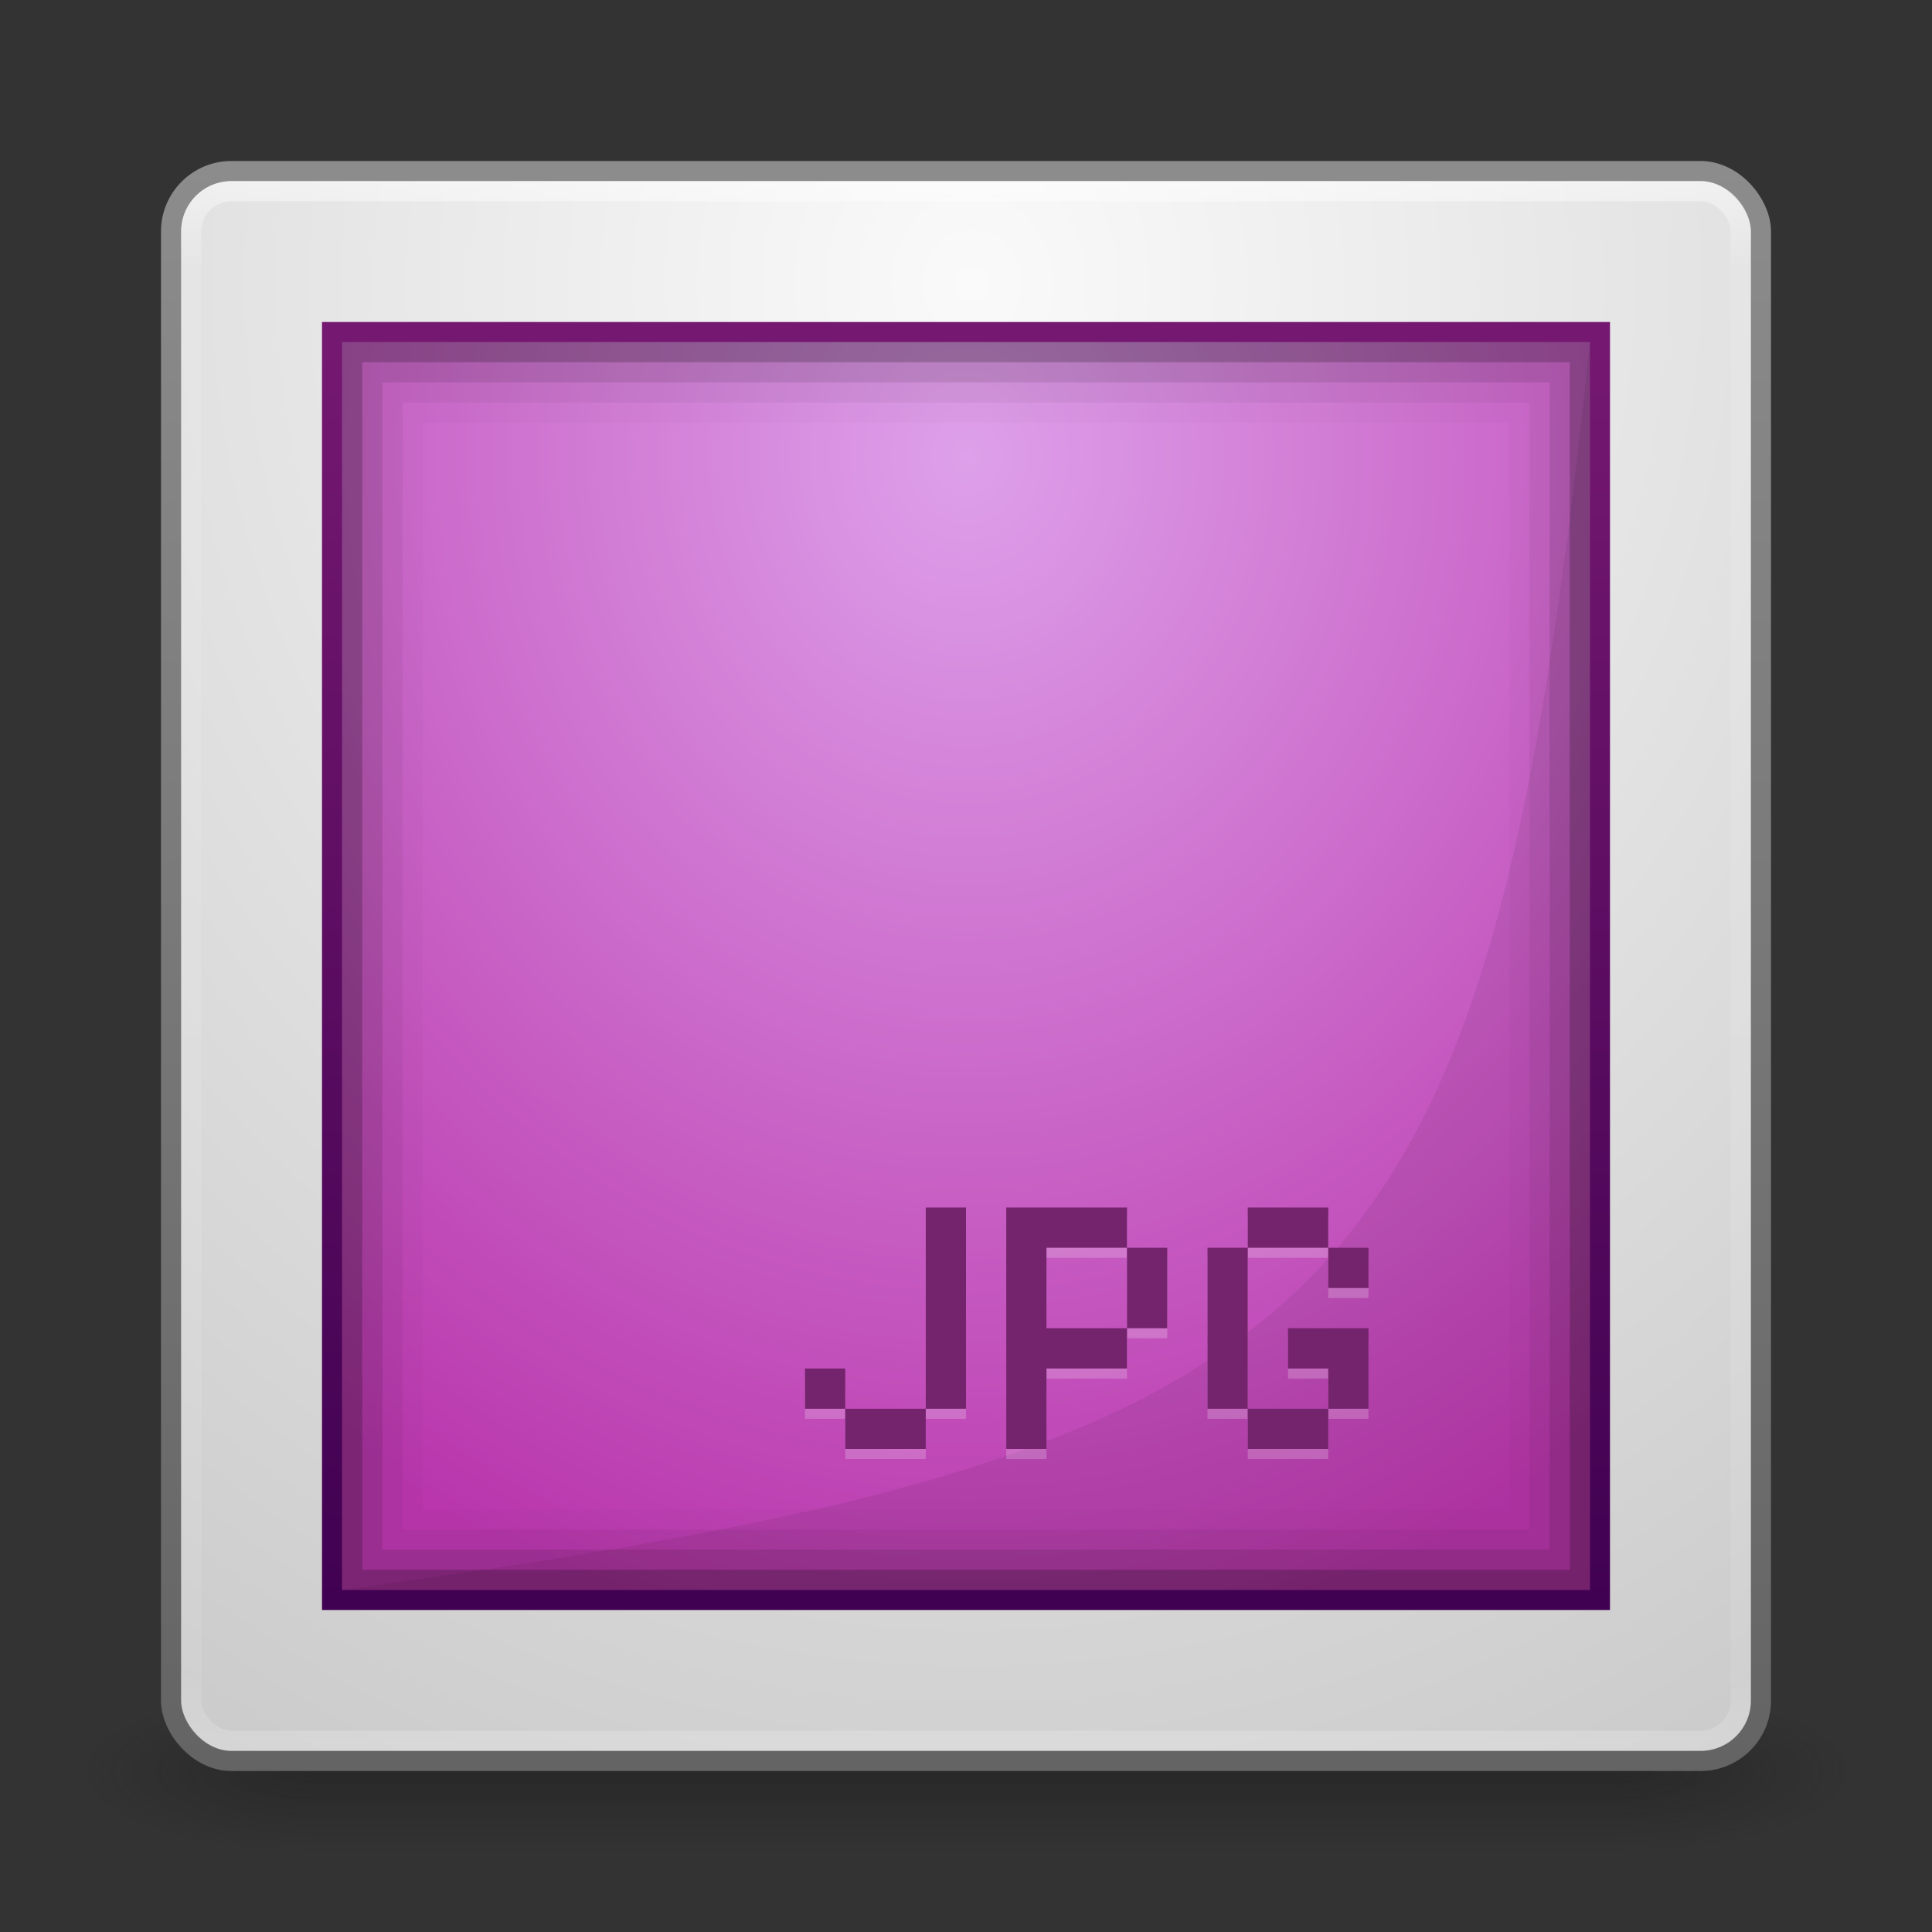 <?xml version="1.0" encoding="UTF-8" standalone="no"?>
<!-- Created with Inkscape (http://www.inkscape.org/) -->

<svg
   xmlns:dc="http://purl.org/dc/elements/1.1/"
   xmlns:cc="http://creativecommons.org/ns#"
   xmlns:rdf="http://www.w3.org/1999/02/22-rdf-syntax-ns#"
   xmlns:svg="http://www.w3.org/2000/svg"
   xmlns="http://www.w3.org/2000/svg"
   xmlns:xlink="http://www.w3.org/1999/xlink"
   xmlns:sodipodi="http://sodipodi.sourceforge.net/DTD/sodipodi-0.dtd"
   xmlns:inkscape="http://www.inkscape.org/namespaces/inkscape"
   width="96"
   height="96"
   id="svg2"
   version="1.1"
   inkscape:version="0.48.3.1 r9886"
   sodipodi:docname="image-jpeg.svg">
  <rect width="100%" height="100%" fill="#333333" stroke="none"/>
  <defs
     id="defs4">
    <linearGradient
       id="linearGradient3804">
      <stop
         style="stop-color:#751871;stop-opacity:1;"
         offset="0"
         id="stop3806" />
      <stop
         style="stop-color:#410152;stop-opacity:1;"
         offset="1"
         id="stop3808" />
    </linearGradient>
    <linearGradient
       id="linearGradient3796">
      <stop
         style="stop-color:#dea0ea;stop-opacity:1;"
         offset="0"
         id="stop3798" />
      <stop
         style="stop-color:#b936ac;stop-opacity:1;"
         offset="1"
         id="stop3800" />
    </linearGradient>
    <linearGradient
       id="linearGradient3786">
      <stop
         style="stop-color:#646464;stop-opacity:1;"
         offset="0"
         id="stop3788" />
      <stop
         style="stop-color:#8c8c8c;stop-opacity:1;"
         offset="1"
         id="stop3790" />
    </linearGradient>
    <linearGradient
       id="linearGradient3776">
      <stop
         style="stop-color:#fafafa;stop-opacity:1;"
         offset="0"
         id="stop3778" />
      <stop
         style="stop-color:#c8c8c8;stop-opacity:1;"
         offset="1"
         id="stop3780" />
    </linearGradient>
    <linearGradient
       id="linearGradient3817">
      <stop
         style="stop-color:#ffffff;stop-opacity:1;"
         offset="0"
         id="stop3819" />
      <stop
         id="stop3827"
         offset="0.055"
         style="stop-color:#ffffff;stop-opacity:0.235;" />
      <stop
         id="stop3825"
         offset="0.955"
         style="stop-color:#ffffff;stop-opacity:0.157;" />
      <stop
         style="stop-color:#ffffff;stop-opacity:0.392;"
         offset="1"
         id="stop3821" />
    </linearGradient>
    <radialGradient
       cx="4.993"
       cy="43.5"
       r="2.5"
       fx="4.993"
       fy="43.5"
       id="radialGradient2873-966-168"
       xlink:href="#linearGradient3688-166-749"
       gradientUnits="userSpaceOnUse"
       gradientTransform="matrix(2.004,0,0,1.4,27.988,-17.4)" />
    <linearGradient
       id="linearGradient3688-166-749">
      <stop
         id="stop2883"
         style="stop-color:#181818;stop-opacity:1"
         offset="0" />
      <stop
         id="stop2885"
         style="stop-color:#181818;stop-opacity:0"
         offset="1" />
    </linearGradient>
    <radialGradient
       cx="4.993"
       cy="43.5"
       r="2.5"
       fx="4.993"
       fy="43.5"
       id="radialGradient2875-742-326"
       xlink:href="#linearGradient3688-464-309"
       gradientUnits="userSpaceOnUse"
       gradientTransform="matrix(2.004,0,0,1.4,-20.012,-104.4)" />
    <linearGradient
       id="linearGradient3688-464-309">
      <stop
         id="stop2889"
         style="stop-color:#181818;stop-opacity:1"
         offset="0" />
      <stop
         id="stop2891"
         style="stop-color:#181818;stop-opacity:0"
         offset="1" />
    </linearGradient>
    <linearGradient
       x1="25.058"
       y1="47.028"
       x2="25.058"
       y2="39.999"
       id="linearGradient2877-634-617"
       xlink:href="#linearGradient3702-501-757"
       gradientUnits="userSpaceOnUse" />
    <linearGradient
       id="linearGradient3702-501-757">
      <stop
         id="stop2895"
         style="stop-color:#181818;stop-opacity:0"
         offset="0" />
      <stop
         id="stop2897"
         style="stop-color:#181818;stop-opacity:1"
         offset="0.5" />
      <stop
         id="stop2899"
         style="stop-color:#181818;stop-opacity:0"
         offset="1" />
    </linearGradient>
    <linearGradient
       inkscape:collect="always"
       xlink:href="#linearGradient3817"
       id="linearGradient3823"
       x1="47.214"
       y1="965.255"
       x2="47.214"
       y2="1042.918"
       gradientUnits="userSpaceOnUse" />
    <radialGradient
       inkscape:collect="always"
       xlink:href="#linearGradient3776"
       id="radialGradient3784"
       cx="48.357"
       cy="970.434"
       fx="48.357"
       fy="970.434"
       r="40"
       gradientUnits="userSpaceOnUse"
       gradientTransform="matrix(0,2.232,-2.009,0,1997.907,862.487)" />
    <linearGradient
       inkscape:collect="always"
       xlink:href="#linearGradient3786"
       id="linearGradient3792"
       x1="23.714"
       y1="1044.056"
       x2="23.714"
       y2="964.362"
       gradientUnits="userSpaceOnUse" />
    <radialGradient
       inkscape:collect="always"
       xlink:href="#linearGradient3796"
       id="radialGradient3802"
       cx="48.179"
       cy="979.005"
       fx="48.179"
       fy="979.005"
       r="32"
       gradientUnits="userSpaceOnUse"
       gradientTransform="matrix(-7.7445643e-7,1.881,-1.659,-6.8289883e-7,1672.172,888.371)" />
    <linearGradient
       inkscape:collect="always"
       xlink:href="#linearGradient3804"
       id="linearGradient3810"
       x1="29.571"
       y1="972.934"
       x2="29.571"
       y2="1035.859"
       gradientUnits="userSpaceOnUse" />
    <linearGradient
       inkscape:collect="always"
       xlink:href="#linearGradient3961"
       id="linearGradient4036"
       gradientUnits="userSpaceOnUse"
       gradientTransform="matrix(0.5,0,0,1,12.5,0)"
       x1="25.699"
       y1="979.427"
       x2="25.699"
       y2="1029.247" />
    <linearGradient
       id="linearGradient3961">
      <stop
         style="stop-color:#ffffff;stop-opacity:0;"
         offset="0"
         id="stop3963" />
      <stop
         id="stop3971"
         offset="0.25"
         style="stop-color:#ffffff;stop-opacity:1;" />
      <stop
         id="stop3969"
         offset="0.5"
         style="stop-color:#ffffff;stop-opacity:1;" />
      <stop
         style="stop-color:#ffffff;stop-opacity:0;"
         offset="1"
         id="stop3965" />
    </linearGradient>
    <linearGradient
       inkscape:collect="always"
       xlink:href="#linearGradient3961"
       id="linearGradient4038"
       gradientUnits="userSpaceOnUse"
       gradientTransform="matrix(0.5,0,0,1,16.5,0)"
       x1="25.699"
       y1="979.427"
       x2="25.699"
       y2="1029.247" />
    <linearGradient
       id="linearGradient4163">
      <stop
         style="stop-color:#ffffff;stop-opacity:0;"
         offset="0"
         id="stop4165" />
      <stop
         id="stop4167"
         offset="0.25"
         style="stop-color:#ffffff;stop-opacity:1;" />
      <stop
         id="stop4169"
         offset="0.5"
         style="stop-color:#ffffff;stop-opacity:1;" />
      <stop
         style="stop-color:#ffffff;stop-opacity:0;"
         offset="1"
         id="stop4171" />
    </linearGradient>
    <linearGradient
       inkscape:collect="always"
       xlink:href="#linearGradient3961"
       id="linearGradient4040"
       gradientUnits="userSpaceOnUse"
       gradientTransform="matrix(0.5,0,0,1,20.5,0)"
       x1="25.699"
       y1="979.427"
       x2="25.699"
       y2="1029.247" />
    <linearGradient
       id="linearGradient4174">
      <stop
         style="stop-color:#ffffff;stop-opacity:0;"
         offset="0"
         id="stop4176" />
      <stop
         id="stop4178"
         offset="0.25"
         style="stop-color:#ffffff;stop-opacity:1;" />
      <stop
         id="stop4180"
         offset="0.5"
         style="stop-color:#ffffff;stop-opacity:1;" />
      <stop
         style="stop-color:#ffffff;stop-opacity:0;"
         offset="1"
         id="stop4182" />
    </linearGradient>
    <linearGradient
       inkscape:collect="always"
       xlink:href="#linearGradient3961"
       id="linearGradient4042"
       gradientUnits="userSpaceOnUse"
       gradientTransform="matrix(0.5,0,0,1,24.5,0)"
       x1="25.699"
       y1="979.427"
       x2="25.699"
       y2="1029.247" />
    <linearGradient
       id="linearGradient4185">
      <stop
         style="stop-color:#ffffff;stop-opacity:0;"
         offset="0"
         id="stop4187" />
      <stop
         id="stop4189"
         offset="0.25"
         style="stop-color:#ffffff;stop-opacity:1;" />
      <stop
         id="stop4191"
         offset="0.5"
         style="stop-color:#ffffff;stop-opacity:1;" />
      <stop
         style="stop-color:#ffffff;stop-opacity:0;"
         offset="1"
         id="stop4193" />
    </linearGradient>
    <linearGradient
       inkscape:collect="always"
       xlink:href="#linearGradient3961"
       id="linearGradient4044"
       gradientUnits="userSpaceOnUse"
       gradientTransform="matrix(0.5,0,0,1,28.5,0)"
       x1="25.699"
       y1="979.427"
       x2="25.699"
       y2="1029.247" />
    <linearGradient
       id="linearGradient4196">
      <stop
         style="stop-color:#ffffff;stop-opacity:0;"
         offset="0"
         id="stop4198" />
      <stop
         id="stop4200"
         offset="0.25"
         style="stop-color:#ffffff;stop-opacity:1;" />
      <stop
         id="stop4202"
         offset="0.5"
         style="stop-color:#ffffff;stop-opacity:1;" />
      <stop
         style="stop-color:#ffffff;stop-opacity:0;"
         offset="1"
         id="stop4204" />
    </linearGradient>
    <linearGradient
       inkscape:collect="always"
       xlink:href="#linearGradient3961"
       id="linearGradient4046"
       gradientUnits="userSpaceOnUse"
       gradientTransform="matrix(0.5,0,0,1,32.5,0)"
       x1="25.699"
       y1="979.427"
       x2="25.699"
       y2="1029.247" />
    <linearGradient
       id="linearGradient4207">
      <stop
         style="stop-color:#ffffff;stop-opacity:0;"
         offset="0"
         id="stop4209" />
      <stop
         id="stop4211"
         offset="0.25"
         style="stop-color:#ffffff;stop-opacity:1;" />
      <stop
         id="stop4213"
         offset="0.5"
         style="stop-color:#ffffff;stop-opacity:1;" />
      <stop
         style="stop-color:#ffffff;stop-opacity:0;"
         offset="1"
         id="stop4215" />
    </linearGradient>
    <linearGradient
       inkscape:collect="always"
       xlink:href="#linearGradient3961"
       id="linearGradient4048"
       gradientUnits="userSpaceOnUse"
       gradientTransform="matrix(0.5,0,0,1,36.5,0)"
       x1="25.699"
       y1="979.427"
       x2="25.699"
       y2="1029.247" />
    <linearGradient
       id="linearGradient4218">
      <stop
         style="stop-color:#ffffff;stop-opacity:0;"
         offset="0"
         id="stop4220" />
      <stop
         id="stop4222"
         offset="0.25"
         style="stop-color:#ffffff;stop-opacity:1;" />
      <stop
         id="stop4224"
         offset="0.5"
         style="stop-color:#ffffff;stop-opacity:1;" />
      <stop
         style="stop-color:#ffffff;stop-opacity:0;"
         offset="1"
         id="stop4226" />
    </linearGradient>
    <linearGradient
       inkscape:collect="always"
       xlink:href="#linearGradient3961"
       id="linearGradient4050"
       gradientUnits="userSpaceOnUse"
       gradientTransform="matrix(0.5,0,0,1,40.5,0)"
       x1="25.699"
       y1="979.427"
       x2="25.699"
       y2="1029.247" />
    <linearGradient
       id="linearGradient4229">
      <stop
         style="stop-color:#ffffff;stop-opacity:0;"
         offset="0"
         id="stop4231" />
      <stop
         id="stop4233"
         offset="0.25"
         style="stop-color:#ffffff;stop-opacity:1;" />
      <stop
         id="stop4235"
         offset="0.5"
         style="stop-color:#ffffff;stop-opacity:1;" />
      <stop
         style="stop-color:#ffffff;stop-opacity:0;"
         offset="1"
         id="stop4237" />
    </linearGradient>
    <linearGradient
       inkscape:collect="always"
       xlink:href="#linearGradient3961"
       id="linearGradient4052"
       gradientUnits="userSpaceOnUse"
       gradientTransform="matrix(0.5,0,0,1,44.5,0)"
       x1="25.699"
       y1="979.427"
       x2="25.699"
       y2="1029.247" />
    <linearGradient
       id="linearGradient4240">
      <stop
         style="stop-color:#ffffff;stop-opacity:0;"
         offset="0"
         id="stop4242" />
      <stop
         id="stop4244"
         offset="0.25"
         style="stop-color:#ffffff;stop-opacity:1;" />
      <stop
         id="stop4246"
         offset="0.5"
         style="stop-color:#ffffff;stop-opacity:1;" />
      <stop
         style="stop-color:#ffffff;stop-opacity:0;"
         offset="1"
         id="stop4248" />
    </linearGradient>
    <linearGradient
       inkscape:collect="always"
       xlink:href="#linearGradient3961"
       id="linearGradient4054"
       gradientUnits="userSpaceOnUse"
       gradientTransform="matrix(0.5,0,0,1,48.5,0)"
       x1="25.699"
       y1="979.427"
       x2="25.699"
       y2="1029.247" />
    <linearGradient
       id="linearGradient4251">
      <stop
         style="stop-color:#ffffff;stop-opacity:0;"
         offset="0"
         id="stop4253" />
      <stop
         id="stop4255"
         offset="0.25"
         style="stop-color:#ffffff;stop-opacity:1;" />
      <stop
         id="stop4257"
         offset="0.5"
         style="stop-color:#ffffff;stop-opacity:1;" />
      <stop
         style="stop-color:#ffffff;stop-opacity:0;"
         offset="1"
         id="stop4259" />
    </linearGradient>
    <linearGradient
       inkscape:collect="always"
       xlink:href="#linearGradient3961"
       id="linearGradient4056"
       gradientUnits="userSpaceOnUse"
       gradientTransform="matrix(0.5,0,0,1,52.5,0)"
       x1="25.699"
       y1="979.427"
       x2="25.699"
       y2="1029.247" />
    <linearGradient
       id="linearGradient4262">
      <stop
         style="stop-color:#ffffff;stop-opacity:0;"
         offset="0"
         id="stop4264" />
      <stop
         id="stop4266"
         offset="0.25"
         style="stop-color:#ffffff;stop-opacity:1;" />
      <stop
         id="stop4268"
         offset="0.5"
         style="stop-color:#ffffff;stop-opacity:1;" />
      <stop
         style="stop-color:#ffffff;stop-opacity:0;"
         offset="1"
         id="stop4270" />
    </linearGradient>
    <linearGradient
       inkscape:collect="always"
       xlink:href="#linearGradient3961"
       id="linearGradient4058"
       gradientUnits="userSpaceOnUse"
       gradientTransform="matrix(0.5,0,0,1,56.5,0)"
       x1="25.699"
       y1="979.427"
       x2="25.699"
       y2="1029.247" />
    <linearGradient
       id="linearGradient4273">
      <stop
         style="stop-color:#ffffff;stop-opacity:0;"
         offset="0"
         id="stop4275" />
      <stop
         id="stop4277"
         offset="0.25"
         style="stop-color:#ffffff;stop-opacity:1;" />
      <stop
         id="stop4279"
         offset="0.5"
         style="stop-color:#ffffff;stop-opacity:1;" />
      <stop
         style="stop-color:#ffffff;stop-opacity:0;"
         offset="1"
         id="stop4281" />
    </linearGradient>
    <linearGradient
       inkscape:collect="always"
       xlink:href="#linearGradient3961"
       id="linearGradient4060"
       gradientUnits="userSpaceOnUse"
       gradientTransform="matrix(0.5,0,0,1,60.5,0)"
       x1="25.699"
       y1="979.427"
       x2="25.699"
       y2="1029.247" />
    <linearGradient
       id="linearGradient4284">
      <stop
         style="stop-color:#ffffff;stop-opacity:0;"
         offset="0"
         id="stop4286" />
      <stop
         id="stop4288"
         offset="0.25"
         style="stop-color:#ffffff;stop-opacity:1;" />
      <stop
         id="stop4290"
         offset="0.5"
         style="stop-color:#ffffff;stop-opacity:1;" />
      <stop
         style="stop-color:#ffffff;stop-opacity:0;"
         offset="1"
         id="stop4292" />
    </linearGradient>
    <linearGradient
       inkscape:collect="always"
       xlink:href="#linearGradient3961"
       id="linearGradient4090"
       gradientUnits="userSpaceOnUse"
       gradientTransform="matrix(0.5,0,0,1,12.5,0)"
       x1="25.699"
       y1="979.427"
       x2="25.699"
       y2="1029.247" />
    <linearGradient
       id="linearGradient4295">
      <stop
         style="stop-color:#ffffff;stop-opacity:0;"
         offset="0"
         id="stop4297" />
      <stop
         id="stop4299"
         offset="0.25"
         style="stop-color:#ffffff;stop-opacity:1;" />
      <stop
         id="stop4301"
         offset="0.5"
         style="stop-color:#ffffff;stop-opacity:1;" />
      <stop
         style="stop-color:#ffffff;stop-opacity:0;"
         offset="1"
         id="stop4303" />
    </linearGradient>
    <linearGradient
       inkscape:collect="always"
       xlink:href="#linearGradient3961"
       id="linearGradient4092"
       gradientUnits="userSpaceOnUse"
       gradientTransform="matrix(0.5,0,0,1,16.5,0)"
       x1="25.699"
       y1="979.427"
       x2="25.699"
       y2="1029.247" />
    <linearGradient
       id="linearGradient4306">
      <stop
         style="stop-color:#ffffff;stop-opacity:0;"
         offset="0"
         id="stop4308" />
      <stop
         id="stop4310"
         offset="0.25"
         style="stop-color:#ffffff;stop-opacity:1;" />
      <stop
         id="stop4312"
         offset="0.5"
         style="stop-color:#ffffff;stop-opacity:1;" />
      <stop
         style="stop-color:#ffffff;stop-opacity:0;"
         offset="1"
         id="stop4314" />
    </linearGradient>
    <linearGradient
       inkscape:collect="always"
       xlink:href="#linearGradient3961"
       id="linearGradient4094"
       gradientUnits="userSpaceOnUse"
       gradientTransform="matrix(0.5,0,0,1,20.5,0)"
       x1="25.699"
       y1="979.427"
       x2="25.699"
       y2="1029.247" />
    <linearGradient
       id="linearGradient4317">
      <stop
         style="stop-color:#ffffff;stop-opacity:0;"
         offset="0"
         id="stop4319" />
      <stop
         id="stop4321"
         offset="0.25"
         style="stop-color:#ffffff;stop-opacity:1;" />
      <stop
         id="stop4323"
         offset="0.5"
         style="stop-color:#ffffff;stop-opacity:1;" />
      <stop
         style="stop-color:#ffffff;stop-opacity:0;"
         offset="1"
         id="stop4325" />
    </linearGradient>
    <linearGradient
       inkscape:collect="always"
       xlink:href="#linearGradient3961"
       id="linearGradient4096"
       gradientUnits="userSpaceOnUse"
       gradientTransform="matrix(0.5,0,0,1,24.5,0)"
       x1="25.699"
       y1="979.427"
       x2="25.699"
       y2="1029.247" />
    <linearGradient
       id="linearGradient4328">
      <stop
         style="stop-color:#ffffff;stop-opacity:0;"
         offset="0"
         id="stop4330" />
      <stop
         id="stop4332"
         offset="0.25"
         style="stop-color:#ffffff;stop-opacity:1;" />
      <stop
         id="stop4334"
         offset="0.5"
         style="stop-color:#ffffff;stop-opacity:1;" />
      <stop
         style="stop-color:#ffffff;stop-opacity:0;"
         offset="1"
         id="stop4336" />
    </linearGradient>
    <linearGradient
       inkscape:collect="always"
       xlink:href="#linearGradient3961"
       id="linearGradient4098"
       gradientUnits="userSpaceOnUse"
       gradientTransform="matrix(0.5,0,0,1,28.5,0)"
       x1="25.699"
       y1="979.427"
       x2="25.699"
       y2="1029.247" />
    <linearGradient
       id="linearGradient4339">
      <stop
         style="stop-color:#ffffff;stop-opacity:0;"
         offset="0"
         id="stop4341" />
      <stop
         id="stop4343"
         offset="0.25"
         style="stop-color:#ffffff;stop-opacity:1;" />
      <stop
         id="stop4345"
         offset="0.5"
         style="stop-color:#ffffff;stop-opacity:1;" />
      <stop
         style="stop-color:#ffffff;stop-opacity:0;"
         offset="1"
         id="stop4347" />
    </linearGradient>
    <linearGradient
       inkscape:collect="always"
       xlink:href="#linearGradient3961"
       id="linearGradient4100"
       gradientUnits="userSpaceOnUse"
       gradientTransform="matrix(0.5,0,0,1,32.5,0)"
       x1="25.699"
       y1="979.427"
       x2="25.699"
       y2="1029.247" />
    <linearGradient
       id="linearGradient4350">
      <stop
         style="stop-color:#ffffff;stop-opacity:0;"
         offset="0"
         id="stop4352" />
      <stop
         id="stop4354"
         offset="0.25"
         style="stop-color:#ffffff;stop-opacity:1;" />
      <stop
         id="stop4356"
         offset="0.5"
         style="stop-color:#ffffff;stop-opacity:1;" />
      <stop
         style="stop-color:#ffffff;stop-opacity:0;"
         offset="1"
         id="stop4358" />
    </linearGradient>
    <linearGradient
       inkscape:collect="always"
       xlink:href="#linearGradient3961"
       id="linearGradient4102"
       gradientUnits="userSpaceOnUse"
       gradientTransform="matrix(0.5,0,0,1,36.5,0)"
       x1="25.699"
       y1="979.427"
       x2="25.699"
       y2="1029.247" />
    <linearGradient
       id="linearGradient4361">
      <stop
         style="stop-color:#ffffff;stop-opacity:0;"
         offset="0"
         id="stop4363" />
      <stop
         id="stop4365"
         offset="0.25"
         style="stop-color:#ffffff;stop-opacity:1;" />
      <stop
         id="stop4367"
         offset="0.5"
         style="stop-color:#ffffff;stop-opacity:1;" />
      <stop
         style="stop-color:#ffffff;stop-opacity:0;"
         offset="1"
         id="stop4369" />
    </linearGradient>
    <linearGradient
       inkscape:collect="always"
       xlink:href="#linearGradient3961"
       id="linearGradient4104"
       gradientUnits="userSpaceOnUse"
       gradientTransform="matrix(0.5,0,0,1,40.5,0)"
       x1="25.699"
       y1="979.427"
       x2="25.699"
       y2="1029.247" />
    <linearGradient
       id="linearGradient4372">
      <stop
         style="stop-color:#ffffff;stop-opacity:0;"
         offset="0"
         id="stop4374" />
      <stop
         id="stop4376"
         offset="0.25"
         style="stop-color:#ffffff;stop-opacity:1;" />
      <stop
         id="stop4378"
         offset="0.5"
         style="stop-color:#ffffff;stop-opacity:1;" />
      <stop
         style="stop-color:#ffffff;stop-opacity:0;"
         offset="1"
         id="stop4380" />
    </linearGradient>
    <linearGradient
       inkscape:collect="always"
       xlink:href="#linearGradient3961"
       id="linearGradient4106"
       gradientUnits="userSpaceOnUse"
       gradientTransform="matrix(0.5,0,0,1,44.5,0)"
       x1="25.699"
       y1="979.427"
       x2="25.699"
       y2="1029.247" />
    <linearGradient
       id="linearGradient4383">
      <stop
         style="stop-color:#ffffff;stop-opacity:0;"
         offset="0"
         id="stop4385" />
      <stop
         id="stop4387"
         offset="0.25"
         style="stop-color:#ffffff;stop-opacity:1;" />
      <stop
         id="stop4389"
         offset="0.5"
         style="stop-color:#ffffff;stop-opacity:1;" />
      <stop
         style="stop-color:#ffffff;stop-opacity:0;"
         offset="1"
         id="stop4391" />
    </linearGradient>
    <linearGradient
       inkscape:collect="always"
       xlink:href="#linearGradient3961"
       id="linearGradient4108"
       gradientUnits="userSpaceOnUse"
       gradientTransform="matrix(0.5,0,0,1,48.5,0)"
       x1="25.699"
       y1="979.427"
       x2="25.699"
       y2="1029.247" />
    <linearGradient
       id="linearGradient4394">
      <stop
         style="stop-color:#ffffff;stop-opacity:0;"
         offset="0"
         id="stop4396" />
      <stop
         id="stop4398"
         offset="0.25"
         style="stop-color:#ffffff;stop-opacity:1;" />
      <stop
         id="stop4400"
         offset="0.5"
         style="stop-color:#ffffff;stop-opacity:1;" />
      <stop
         style="stop-color:#ffffff;stop-opacity:0;"
         offset="1"
         id="stop4402" />
    </linearGradient>
    <linearGradient
       inkscape:collect="always"
       xlink:href="#linearGradient3961"
       id="linearGradient4110"
       gradientUnits="userSpaceOnUse"
       gradientTransform="matrix(0.5,0,0,1,52.5,0)"
       x1="25.699"
       y1="979.427"
       x2="25.699"
       y2="1029.247" />
    <linearGradient
       id="linearGradient4405">
      <stop
         style="stop-color:#ffffff;stop-opacity:0;"
         offset="0"
         id="stop4407" />
      <stop
         id="stop4409"
         offset="0.25"
         style="stop-color:#ffffff;stop-opacity:1;" />
      <stop
         id="stop4411"
         offset="0.5"
         style="stop-color:#ffffff;stop-opacity:1;" />
      <stop
         style="stop-color:#ffffff;stop-opacity:0;"
         offset="1"
         id="stop4413" />
    </linearGradient>
    <linearGradient
       inkscape:collect="always"
       xlink:href="#linearGradient3961"
       id="linearGradient4112"
       gradientUnits="userSpaceOnUse"
       gradientTransform="matrix(0.5,0,0,1,56.5,0)"
       x1="25.699"
       y1="979.427"
       x2="25.699"
       y2="1029.247" />
    <linearGradient
       id="linearGradient4416">
      <stop
         style="stop-color:#ffffff;stop-opacity:0;"
         offset="0"
         id="stop4418" />
      <stop
         id="stop4420"
         offset="0.25"
         style="stop-color:#ffffff;stop-opacity:1;" />
      <stop
         id="stop4422"
         offset="0.5"
         style="stop-color:#ffffff;stop-opacity:1;" />
      <stop
         style="stop-color:#ffffff;stop-opacity:0;"
         offset="1"
         id="stop4424" />
    </linearGradient>
    <linearGradient
       inkscape:collect="always"
       xlink:href="#linearGradient3961"
       id="linearGradient4114"
       gradientUnits="userSpaceOnUse"
       gradientTransform="matrix(0.5,0,0,1,60.5,0)"
       x1="25.699"
       y1="979.427"
       x2="25.699"
       y2="1029.247" />
    <linearGradient
       id="linearGradient4427">
      <stop
         style="stop-color:#ffffff;stop-opacity:0;"
         offset="0"
         id="stop4429" />
      <stop
         id="stop4431"
         offset="0.25"
         style="stop-color:#ffffff;stop-opacity:1;" />
      <stop
         id="stop4433"
         offset="0.5"
         style="stop-color:#ffffff;stop-opacity:1;" />
      <stop
         style="stop-color:#ffffff;stop-opacity:0;"
         offset="1"
         id="stop4435" />
    </linearGradient>
  </defs>
  <sodipodi:namedview
     id="base"
     pagecolor="#ffffff"
     bordercolor="#666666"
     borderopacity="1.0"
     inkscape:pageopacity="0.0"
     inkscape:pageshadow="2"
     inkscape:zoom="3.3035716"
     inkscape:cx="25.597254"
     inkscape:cy="21.484652"
     inkscape:document-units="px"
     inkscape:current-layer="layer1"
     showgrid="false"
     inkscape:window-width="1280"
     inkscape:window-height="756"
     inkscape:window-x="0"
     inkscape:window-y="24"
     inkscape:window-maximized="1" />
  <g
     inkscape:label="Livello 1"
     inkscape:groupmode="layer"
     id="layer1"
     transform="translate(0,-956.362)">
    <g
       style="display:inline"
       id="g2036"
       transform="matrix(2.2,0,0,0.889,-4.8,1006.584)">
      <g
         style="opacity:0.4"
         id="g3712"
         transform="matrix(1.053,0,0,1.286,-1.263,-13.429)">
        <rect
           style="fill:url(#radialGradient2873-966-168);fill-opacity:1;stroke:none"
           id="rect2801"
           y="40"
           x="38"
           height="7"
           width="5" />
        <rect
           style="fill:url(#radialGradient2875-742-326);fill-opacity:1;stroke:none"
           id="rect3696"
           transform="scale(-1,-1)"
           y="-47"
           x="-10"
           height="7"
           width="5" />
        <rect
           style="fill:url(#linearGradient2877-634-617);fill-opacity:1;stroke:none"
           id="rect3700"
           y="40"
           x="10"
           height="7"
           width="28" />
      </g>
    </g>
    <rect
       style="fill:url(#radialGradient3784);fill-opacity:1;stroke:url(#linearGradient3792);stroke-opacity:1"
       id="rect2985"
       width="79"
       height="79"
       x="8.5"
       y="964.862"
       rx="3"
       ry="3" />
    <rect
       ry="2"
       rx="2"
       y="965.862"
       x="9.5"
       height="77"
       width="77"
       id="rect3815"
       style="fill:none;stroke:url(#linearGradient3823);stroke-opacity:1;opacity:0.5" />
    <rect
       style="fill:url(#radialGradient3802);fill-opacity:1;stroke:url(#linearGradient3810);stroke-opacity:1"
       id="rect3794"
       width="63"
       height="63"
       x="16.5"
       y="972.862" />
    <path
       style="opacity:0.07;fill:#000000;fill-opacity:1;stroke:none"
       d="m 79,973.362 0,62 -62,0 c 50.417,-6.83 56.914,-13.607 62,-62 z"
       id="rect3822"
       inkscape:connector-curvature="0"
       sodipodi:nodetypes="cccc" />
    <rect
       style="opacity:0.02;fill:none;stroke:#000000;stroke-width:4;stroke-miterlimit:4;stroke-opacity:1;stroke-dasharray:none"
       id="rect3820"
       width="58"
       height="58"
       x="19"
       y="975.362" />
    <rect
       y="974.862"
       x="18.5"
       height="59"
       width="59"
       id="rect3818"
       style="opacity:0.05;fill:none;stroke:#000000;stroke-width:3;stroke-miterlimit:4;stroke-opacity:1;stroke-dasharray:none" />
    <rect
       style="opacity:0.1;fill:none;stroke:#000000;stroke-width:2;stroke-miterlimit:4;stroke-opacity:1;stroke-dasharray:none"
       id="rect3816"
       width="60"
       height="60"
       x="18"
       y="974.362" />
    <rect
       y="973.862"
       x="17.5"
       height="61"
       width="61"
       id="rect3812"
       style="fill:none;stroke:#000000;stroke-opacity:1;opacity:0.2" />
    <path
       inkscape:connector-curvature="0"
       id="path4242"
       d="m 46,1016.862 0,2 0,2 0,2 0,2 0,2 2,0 0,-2 0,-2 0,-2 0,-2 0,-2 -2,0 z m 0,10 -2,0 -2,0 0,2 2,0 2,0 0,-2 z m -4,0 0,-2 -2,0 0,2 2,0 z m 8,-10 0,2 0,2 0,2 0,2 0,2 0,2 2,0 0,-2 0,-2 2,0 2,0 0,-2 -2,0 -2,0 0,-2 0,-2 2,0 2,0 0,-2 -2,0 -2,0 -2,0 z m 6,2 0,2 0,2 2,0 0,-2 0,-2 -2,0 z m 6,-2 0,2 2,0 2,0 0,-2 -2,0 -2,0 z m 4,2 0,2 2,0 0,-2 -2,0 z m -4,0 -2,0 0,2 0,2 0,2 0,2 2,0 0,-2 0,-2 0,-2 0,-2 z m 0,8 0,2 2,0 2,0 0,-2 -2,0 -2,0 z m 4,0 2,0 0,-2 0,-2 -2,0 -2,0 0,2 2,0 0,2 z"
       style="opacity:0.2;fill:#ffffff;fill-opacity:1;stroke:none" />
    <path
       style="opacity:1;fill:#74236d;fill-opacity:1;stroke:none"
       d="m 46,1016.362 0,2 0,2 0,2 0,2 0,2 2,0 0,-2 0,-2 0,-2 0,-2 0,-2 -2,0 z m 0,10 -2,0 -2,0 0,2 2,0 2,0 0,-2 z m -4,0 0,-2 -2,0 0,2 2,0 z m 8,-10 0,2 0,2 0,2 0,2 0,2 0,2 2,0 0,-2 0,-2 2,0 2,0 0,-2 -2,0 -2,0 0,-2 0,-2 2,0 2,0 0,-2 -2,0 -2,0 -2,0 z m 6,2 0,2 0,2 2,0 0,-2 0,-2 -2,0 z m 6,-2 0,2 2,0 2,0 0,-2 -2,0 -2,0 z m 4,2 0,2 2,0 0,-2 -2,0 z m -4,0 -2,0 0,2 0,2 0,2 0,2 2,0 0,-2 0,-2 0,-2 0,-2 z m 0,8 0,2 2,0 2,0 0,-2 -2,0 -2,0 z m 4,0 2,0 0,-2 0,-2 -2,0 -2,0 0,2 2,0 0,2 z"
       id="rect4173"
       inkscape:connector-curvature="0" />
  </g>
</svg>
